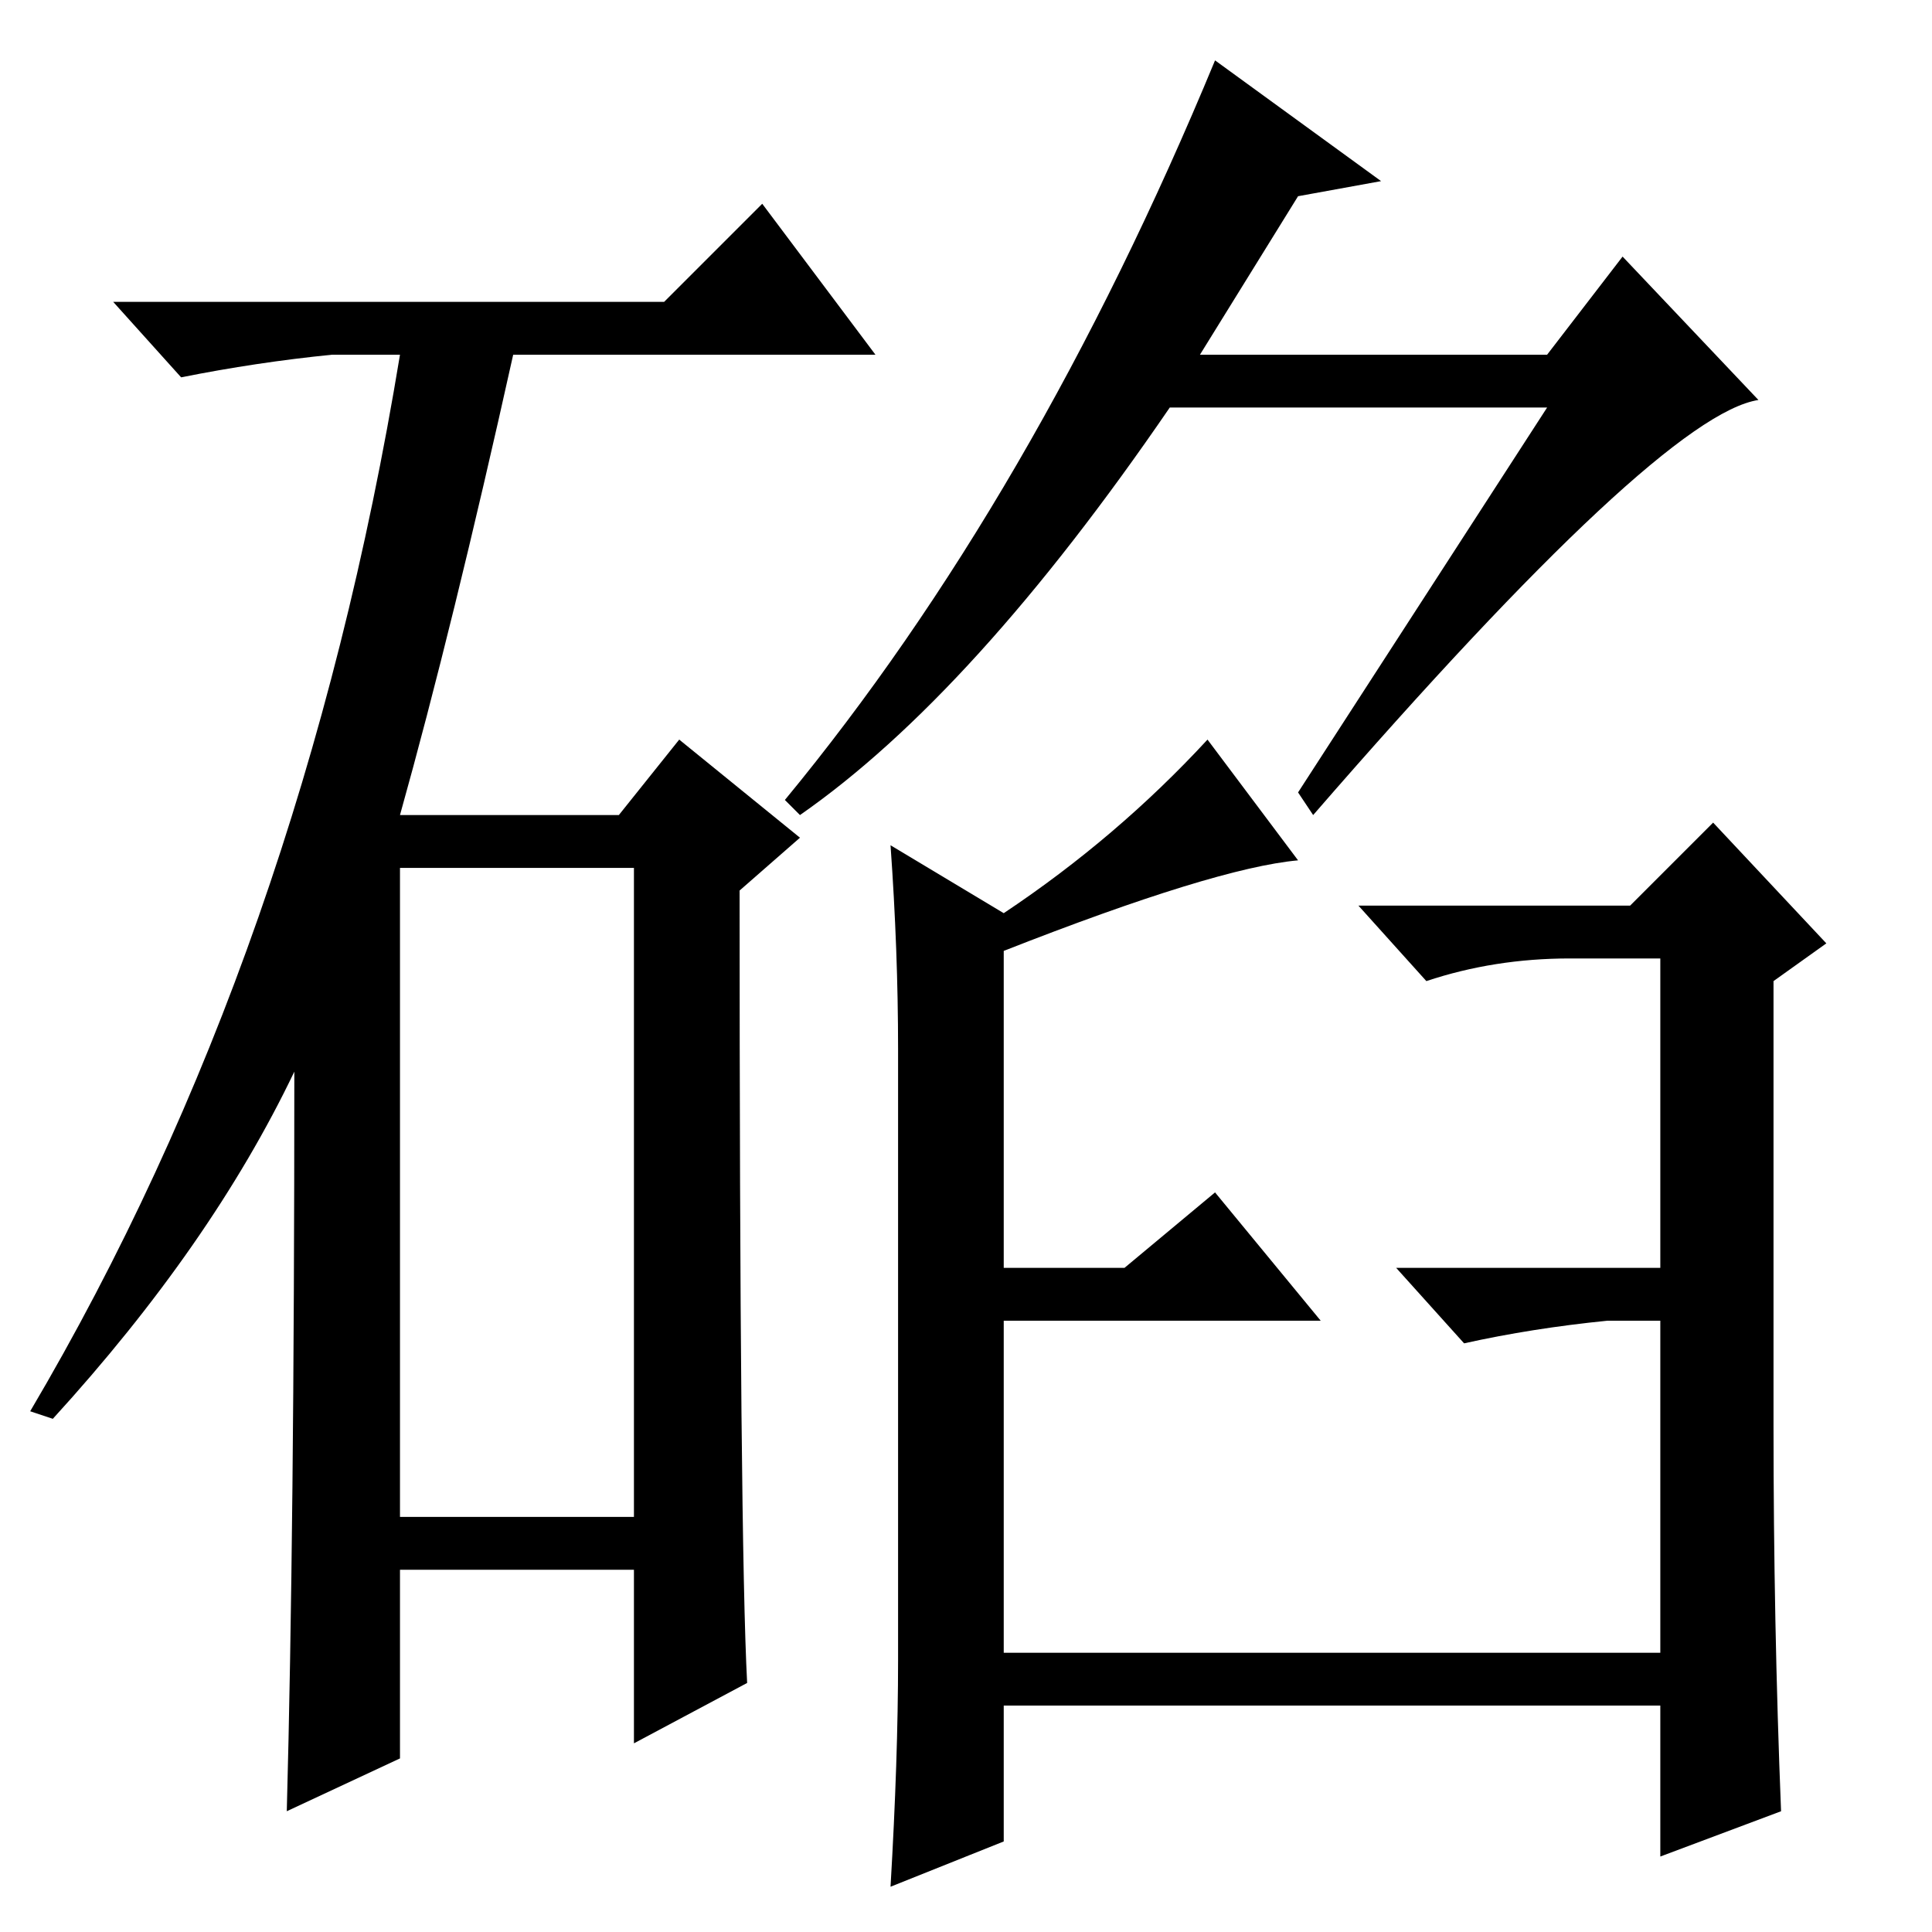<?xml version="1.0" standalone="no"?>
<!DOCTYPE svg PUBLIC "-//W3C//DTD SVG 1.1//EN" "http://www.w3.org/Graphics/SVG/1.1/DTD/svg11.dtd" >
<svg xmlns="http://www.w3.org/2000/svg" xmlns:xlink="http://www.w3.org/1999/xlink" version="1.1" viewBox="0 -36 256 256">
  <g transform="matrix(1 0 0 -1 0 220)">
   <path fill="currentColor"
d="M88 216l13 13l15 -20h-48q-8 -36 -15 -61h29l8 10l16 -13l-8 -7q0 -86 1 -105l-15 -8v23h-31v-25l-15 -7q1 37 1 98q-11 -23 -32 -46l-3 1q36 61 49 140h-9q-10 -1 -20 -3l-9 10h73zM53 55h31v86h-31v-86zM161 248l22 -16l-11 -2l-13 -21h46l10 13l18 -19q-13 -2 -59 -55
l-2 3l33 51h-50q-26 -38 -49 -54l-2 2q33 40 57 98zM133 37h87v44h-7q-10 -1 -19 -3l-9 10h35v41h-12q-10 0 -19 -3l-9 10h36l11 11l15 -16l-7 -5v-59q0 -26 1 -51l-16 -6v20h-87v-18l-15 -6q1 17 1 30v81q0 13 -1 27l15 -9q15 10 27 23l12 -16q-11 -1 -39 -12v-42h16l12 10
l14 -17h-42v-44z" />
  </g>

</svg>
